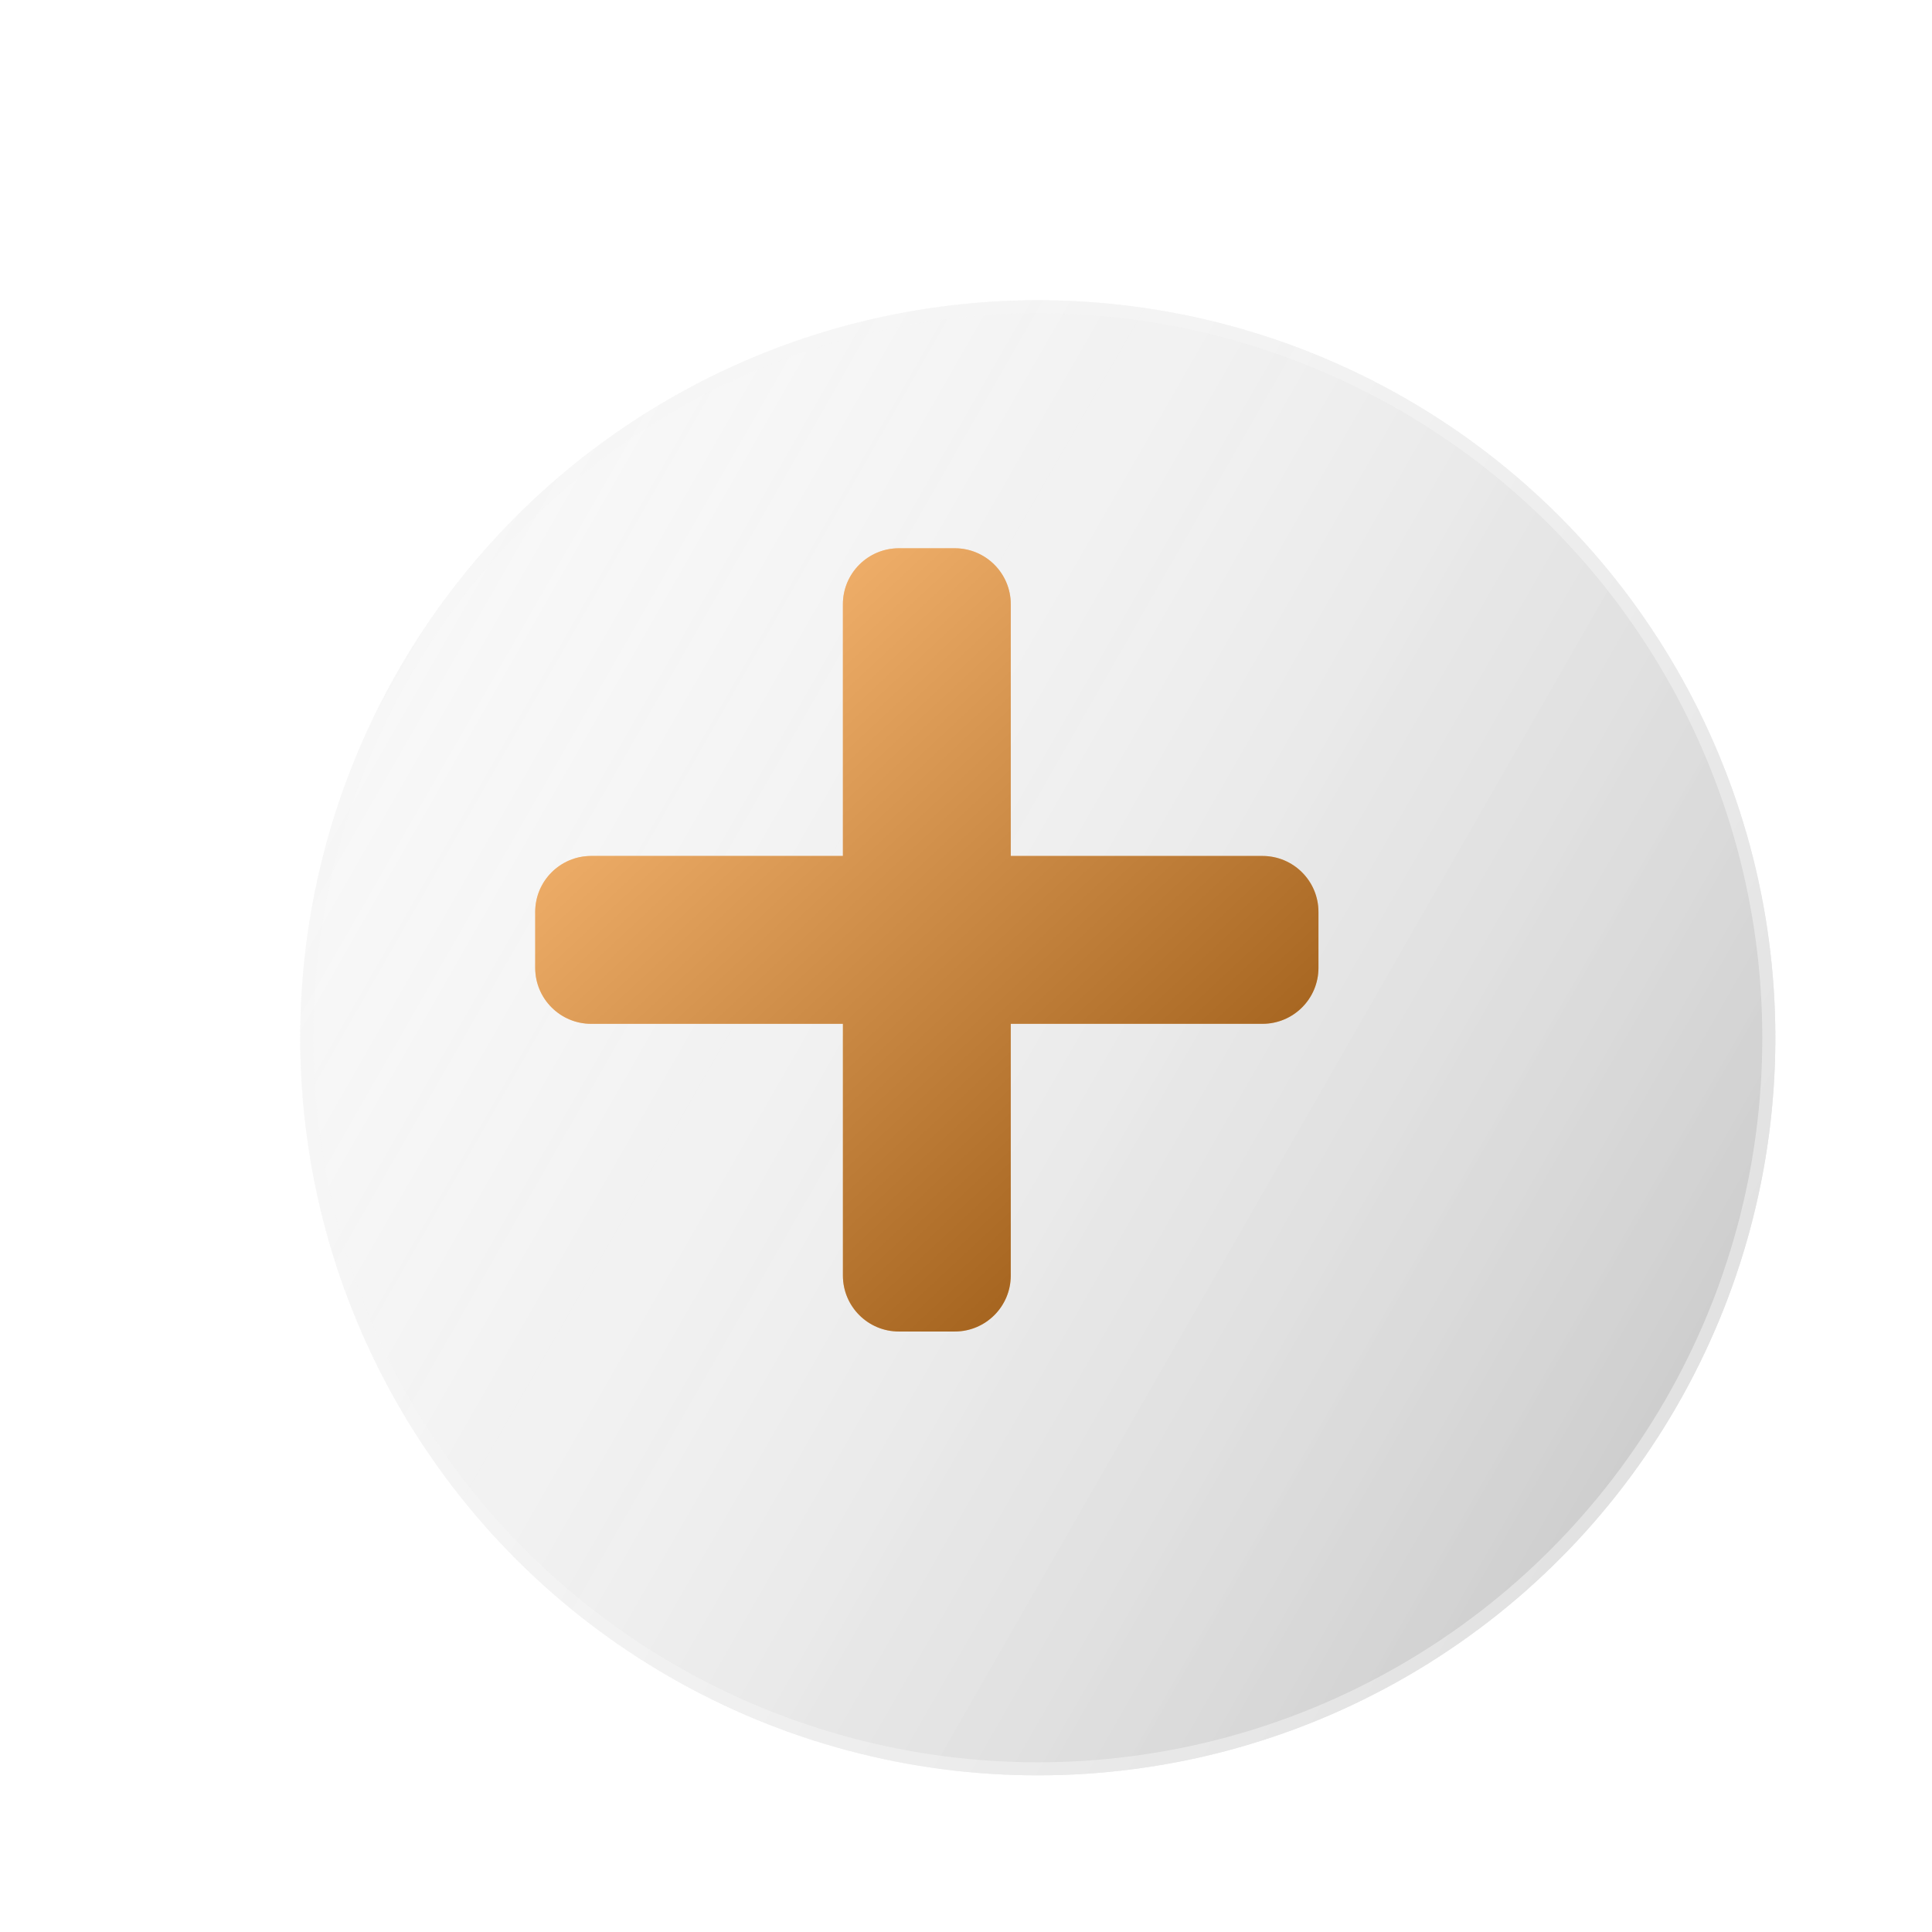 <svg width="148" height="148" viewBox="0 0 148 148" fill="none" xmlns="http://www.w3.org/2000/svg">
<g filter="url(#filter0_dddd)">
<circle cx="71.5" cy="71.5" r="56.5" fill="#F8F8F8"/>
<circle cx="71.5" cy="71.5" r="56.5" fill="url(#paint0_linear)" fill-opacity="0.2"/>
<circle cx="71.5" cy="71.5" r="56" stroke="#F6F6F6" stroke-opacity="0.5"/>
</g>
<path d="M96.714 65.571H77.429V46.286C77.429 43.919 75.509 42 73.143 42H68.857C66.491 42 64.571 43.919 64.571 46.286V65.571H45.286C42.919 65.571 41 67.491 41 69.857V74.143C41 76.509 42.919 78.429 45.286 78.429H64.571V97.714C64.571 100.081 66.491 102 68.857 102H73.143C75.509 102 77.429 100.081 77.429 97.714V78.429H96.714C99.081 78.429 101 76.509 101 74.143V69.857C101 67.491 99.081 65.571 96.714 65.571Z" fill="#FB8F1D"/>
<path d="M96.714 65.571H77.429V46.286C77.429 43.919 75.509 42 73.143 42H68.857C66.491 42 64.571 43.919 64.571 46.286V65.571H45.286C42.919 65.571 41 67.491 41 69.857V74.143C41 76.509 42.919 78.429 45.286 78.429H64.571V97.714C64.571 100.081 66.491 102 68.857 102H73.143C75.509 102 77.429 100.081 77.429 97.714V78.429H96.714C99.081 78.429 101 76.509 101 74.143V69.857C101 67.491 99.081 65.571 96.714 65.571Z" fill="url(#paint1_linear)" fill-opacity="0.4" style="mix-blend-mode:soft-light"/>
<defs>
<filter id="filter0_dddd" x="0" y="0" width="148" height="148" filterUnits="userSpaceOnUse" color-interpolation-filters="sRGB">
<feFlood flood-opacity="0" result="BackgroundImageFix"/>
<feColorMatrix in="SourceAlpha" type="matrix" values="0 0 0 0 0 0 0 0 0 0 0 0 0 0 0 0 0 0 127 0"/>
<feMorphology radius="1" operator="dilate" in="SourceAlpha" result="effect1_dropShadow"/>
<feOffset dx="-4" dy="-4"/>
<feGaussianBlur stdDeviation="5"/>
<feColorMatrix type="matrix" values="0 0 0 0 1 0 0 0 0 1 0 0 0 0 1 0 0 0 0.26 0"/>
<feBlend mode="normal" in2="BackgroundImageFix" result="effect1_dropShadow"/>
<feColorMatrix in="SourceAlpha" type="matrix" values="0 0 0 0 0 0 0 0 0 0 0 0 0 0 0 0 0 0 127 0"/>
<feMorphology radius="2" operator="dilate" in="SourceAlpha" result="effect2_dropShadow"/>
<feOffset dx="8" dy="8"/>
<feGaussianBlur stdDeviation="5"/>
<feColorMatrix type="matrix" values="0 0 0 0 0 0 0 0 0 0 0 0 0 0 0 0 0 0 0.2 0"/>
<feBlend mode="normal" in2="effect1_dropShadow" result="effect2_dropShadow"/>
<feColorMatrix in="SourceAlpha" type="matrix" values="0 0 0 0 0 0 0 0 0 0 0 0 0 0 0 0 0 0 127 0"/>
<feOffset dx="1" dy="1"/>
<feGaussianBlur stdDeviation="1"/>
<feColorMatrix type="matrix" values="0 0 0 0 0 0 0 0 0 0 0 0 0 0 0 0 0 0 0.4 0"/>
<feBlend mode="normal" in2="effect2_dropShadow" result="effect3_dropShadow"/>
<feColorMatrix in="SourceAlpha" type="matrix" values="0 0 0 0 0 0 0 0 0 0 0 0 0 0 0 0 0 0 127 0"/>
<feOffset dx="3" dy="3"/>
<feGaussianBlur stdDeviation="3"/>
<feColorMatrix type="matrix" values="0 0 0 0 0 0 0 0 0 0 0 0 0 0 0 0 0 0 0.25 0"/>
<feBlend mode="normal" in2="effect3_dropShadow" result="effect4_dropShadow"/>
<feBlend mode="normal" in="SourceGraphic" in2="effect4_dropShadow" result="shape"/>
</filter>
<linearGradient id="paint0_linear" x1="128" y1="111" x2="11" y2="44" gradientUnits="userSpaceOnUse">
<stop offset="0.017"/>
<stop offset="1" stop-color="white" stop-opacity="0"/>
</linearGradient>
<linearGradient id="paint1_linear" x1="46.068" y1="47.27" x2="93.905" y2="98.554" gradientUnits="userSpaceOnUse">
<stop stop-color="white"/>
<stop offset="1"/>
</linearGradient>
</defs>
</svg>
